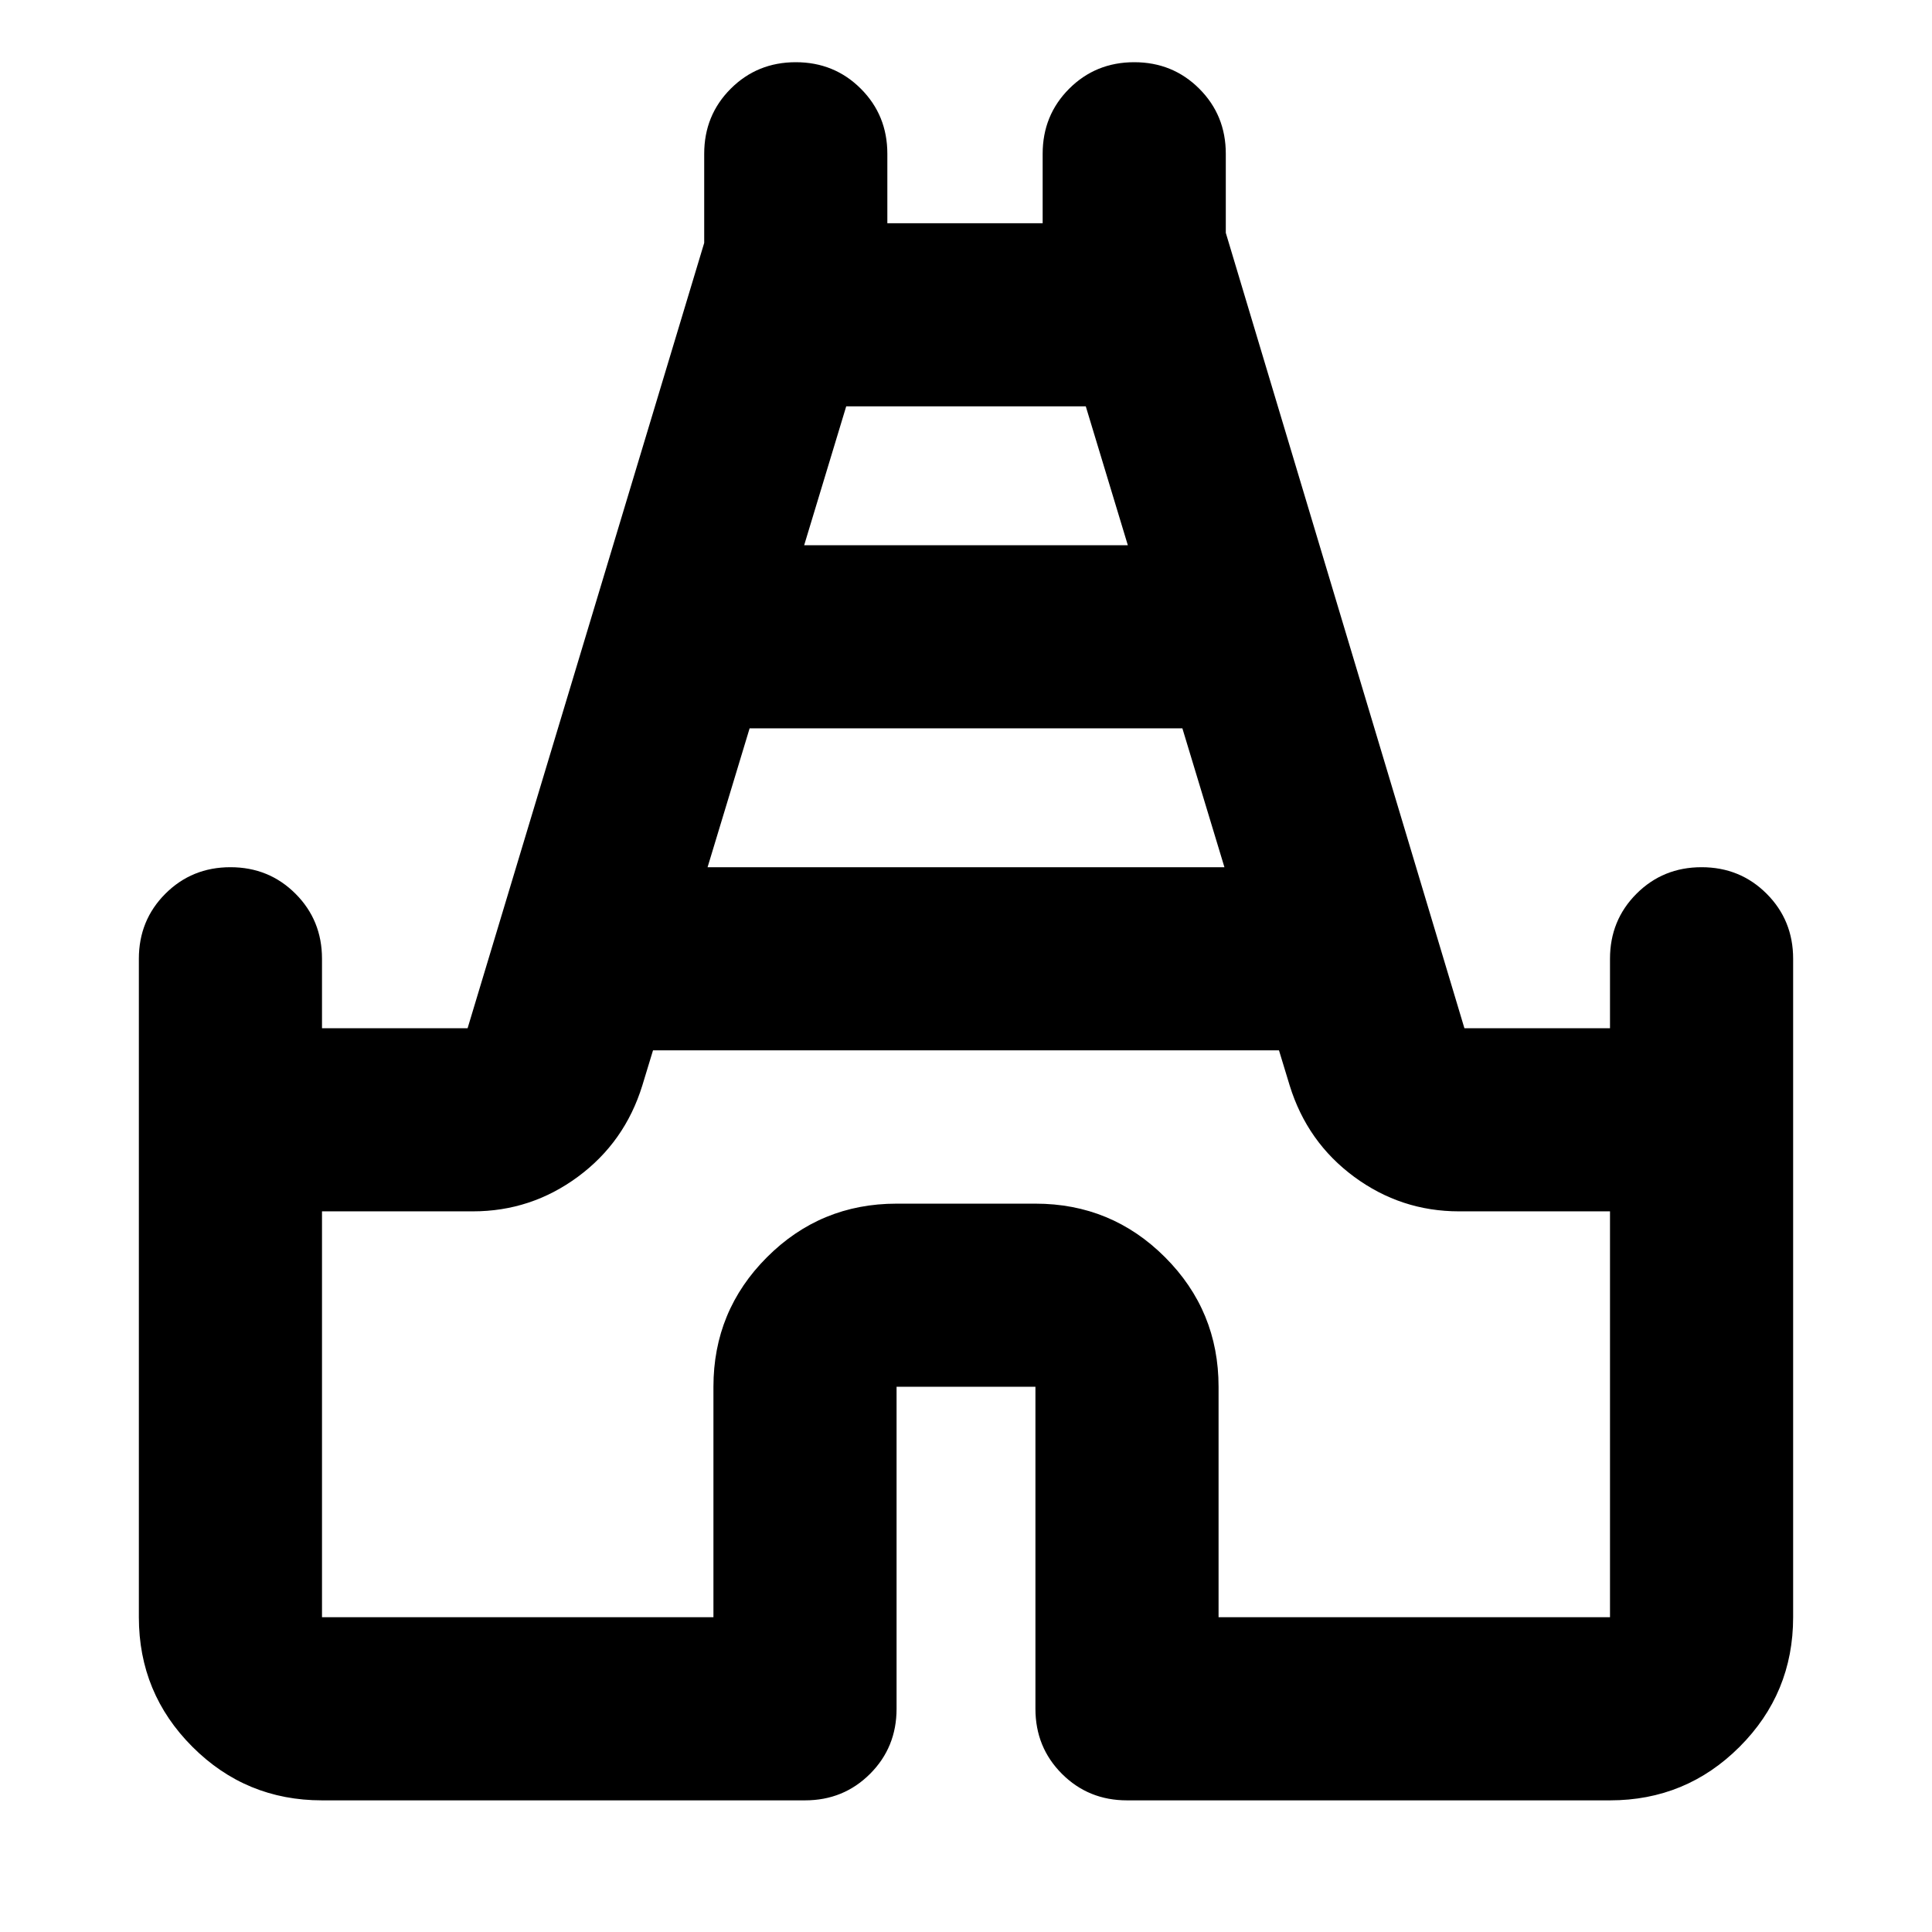 <svg aria-hidden="true" viewBox="0 -960 960 960" fill="currentColor">
  <path d="M69-156.413v-327.174q0-19.152 13.174-32.326t32.326-13.174q19.152 0 32.326 13.174T160-483.587v34.5h72.348l117.565-390.217v-44.283q0-19.152 13.174-32.326t32.326-13.174q19.152 0 32.326 13.174t13.174 32.326v34.5h77.174v-34.5q0-19.152 13.174-32.326t32.326-13.174q19.152 0 32.326 13.174t13.174 32.326v39.283l118.565 395.217H800v-34.5q0-19.152 13.174-32.326t32.326-13.174q19.152 0 32.326 13.174T891-483.587v327.174q0 37.783-26.609 64.392Q837.783-65.413 800-65.413H560q-19.152 0-32.326-13.174T514.5-110.913v-160h-69v160q0 19.152-13.174 32.326T400-65.413H160q-37.783 0-64.391-26.609-26.61-26.608-26.61-64.391Zm282.587-372.674h256.826l-20.891-69H372.478l-20.891 69Zm48-160h160.826l-20.891-69H420.478l-20.891 69ZM160-156.413h194.5v-114.5q0-37.783 26.609-64.391 26.608-26.609 64.391-26.609h69q37.783 0 64.391 26.609 26.609 26.608 26.609 64.391v114.5H800v-201.674h-74.978q-28.87 0-52.163-17.174-23.294-17.174-32.011-45.326l-5.326-17.5H324.478l-5.326 17.5q-8.717 28.152-32.011 45.326-23.293 17.174-52.163 17.174H160v201.674Zm320-281.674Z"/>
</svg>
